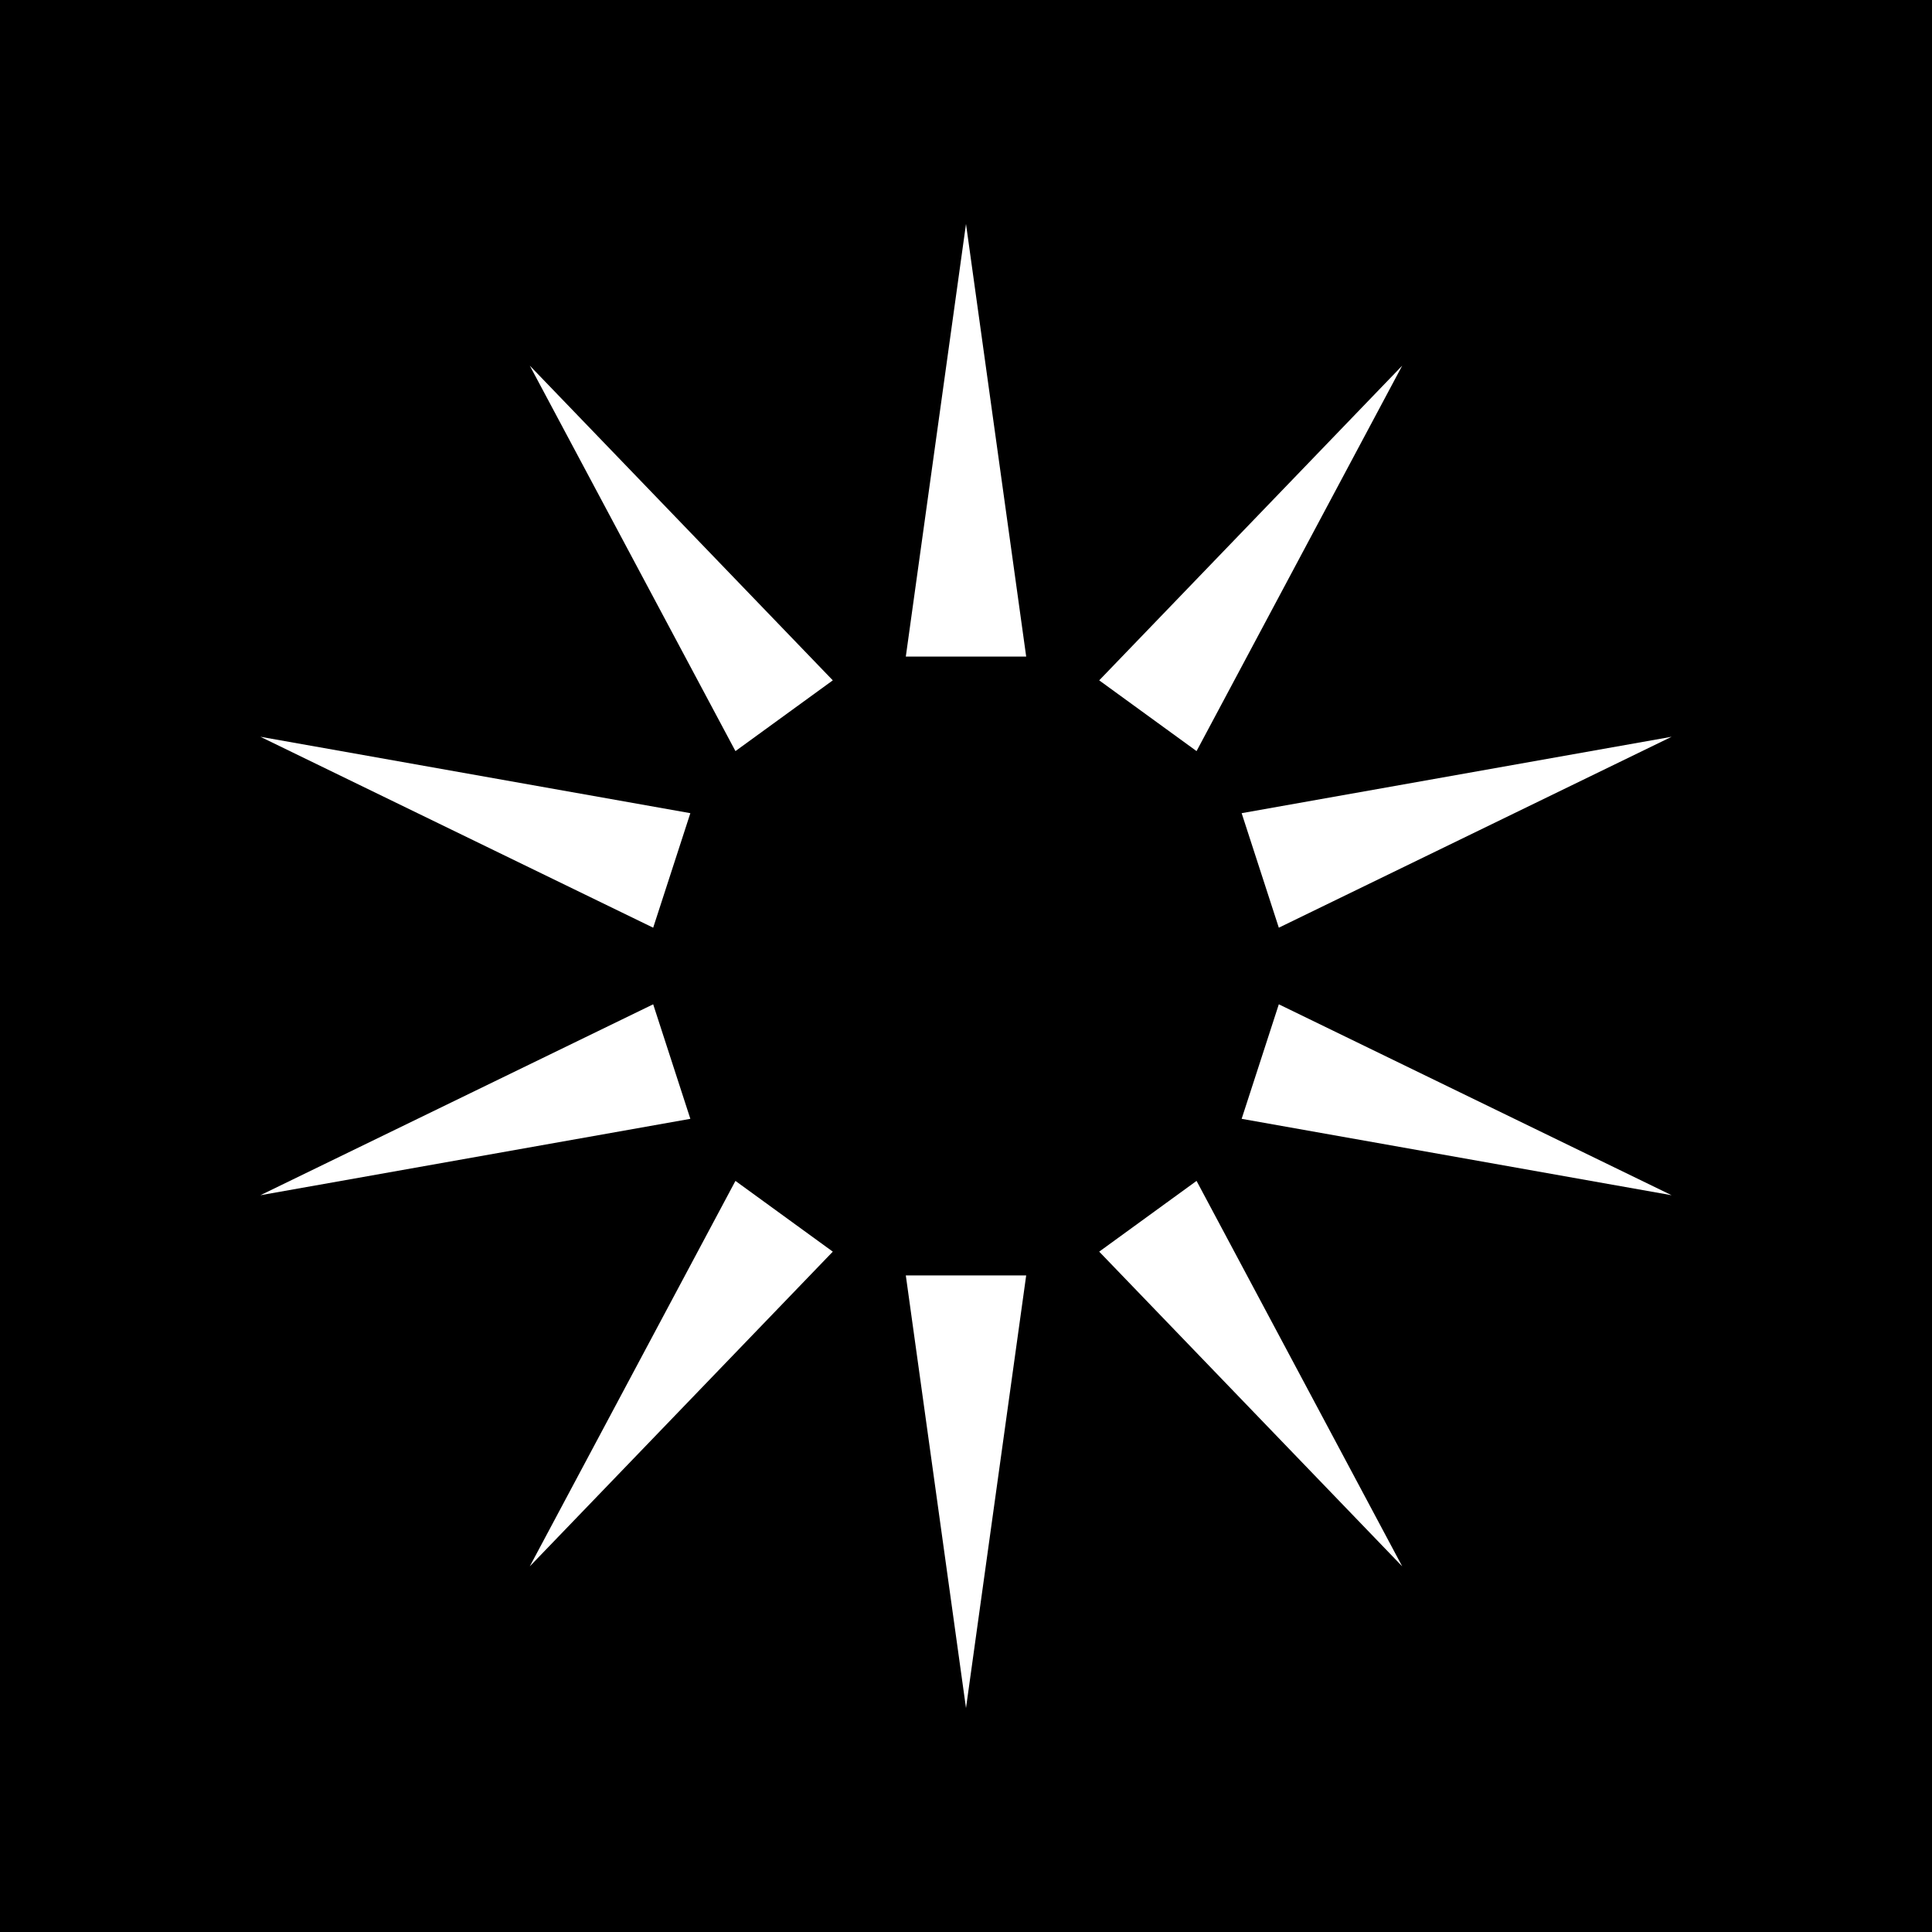 <?xml version="1.0" encoding="utf-8"?>
<!-- Generator: Adobe Illustrator 24.2.0, SVG Export Plug-In . SVG Version: 6.00 Build 0)  -->
<svg version="1.1" id="Layer_1" xmlns="http://www.w3.org/2000/svg" xmlns:xlink="http://www.w3.org/1999/xlink" x="0px" y="0px"
	 viewBox="0 0 1024 1024" style="enable-background:new 0 0 1024 1024;" xml:space="preserve">
<style type="text/css">
	.st0{fill:#FFFFFF;}
</style>
<rect width="1024" height="1024"/>
<g>
	<g>
		<polygon class="st0" points="480.1,348 512,118.7 543.9,348 		"/>
	</g>
</g>
<g>
	<g>
		<polygon class="st0" points="389.8,398.1 280.8,193.8 441.4,360.6 		"/>
	</g>
</g>
<g>
	<g>
		<polygon class="st0" points="346.2,491.7 138,390.5 365.9,431 		"/>
	</g>
</g>
<g>
	<g>
		<polygon class="st0" points="365.9,593 138,633.5 346.2,532.3 		"/>
	</g>
</g>
<g>
	<g>
		<polygon class="st0" points="441.4,663.4 280.8,830.2 389.8,625.9 		"/>
	</g>
</g>
<g>
	<g>
		<polygon class="st0" points="543.9,676 512,905.3 480.1,676 		"/>
	</g>
</g>
<g>
	<g>
		<polygon class="st0" points="634.2,625.9 743.2,830.2 582.6,663.4 		"/>
	</g>
</g>
<g>
	<g>
		<polygon class="st0" points="677.8,532.3 886,633.5 658.1,593 		"/>
	</g>
</g>
<g>
	<g>
		<polygon class="st0" points="658.1,431 886,390.5 677.8,491.7 		"/>
	</g>
</g>
<g>
	<g>
		<polygon class="st0" points="582.6,360.6 743.2,193.8 634.2,398.1 		"/>
	</g>
</g>
</svg>
